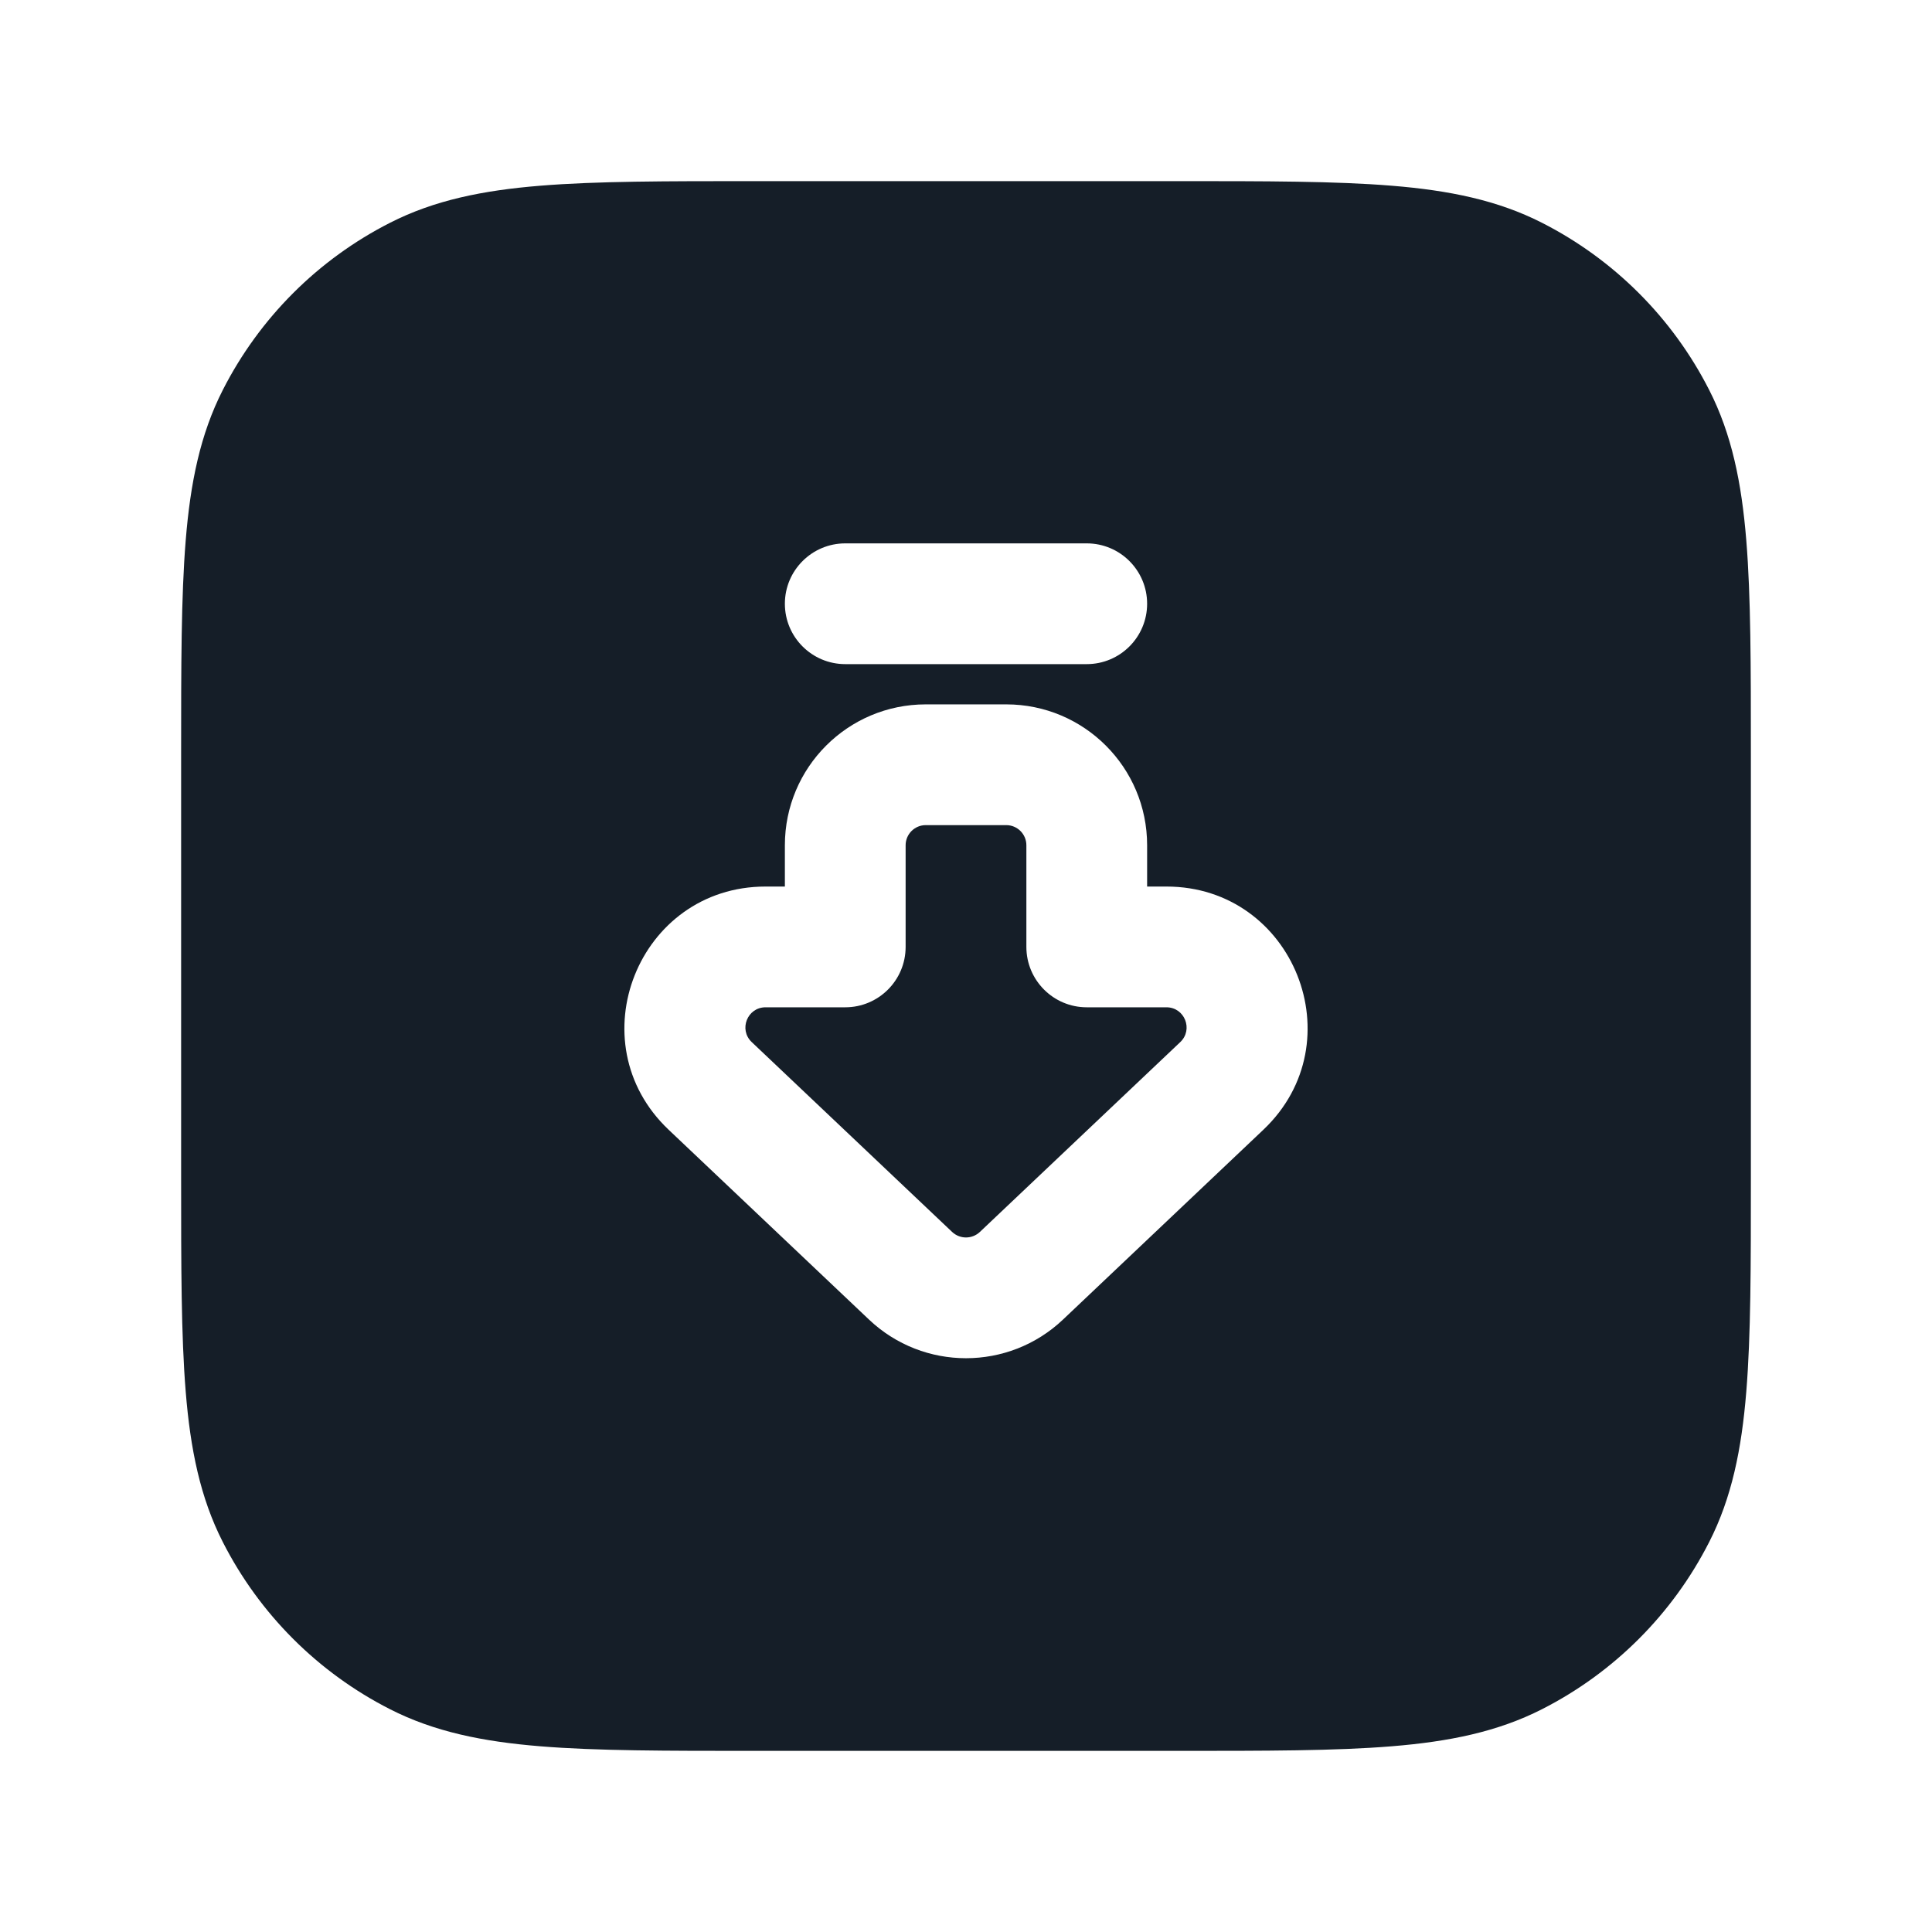 <svg xmlns="http://www.w3.org/2000/svg" viewBox="0 0 24 24">
  <defs/>
  <path fill="#151E28" d="M9.367,2.25 L14.633,2.25 C15.725,2.25 16.591,2.25 17.288,2.307 C18.002,2.365 18.605,2.487 19.156,2.768 C20.05,3.223 20.777,3.95 21.232,4.844 C21.513,5.395 21.635,5.998 21.693,6.712 C21.75,7.409 21.75,8.275 21.75,9.367 L21.75,14.633 C21.75,15.725 21.75,16.591 21.693,17.288 C21.635,18.002 21.513,18.605 21.232,19.156 C20.777,20.05 20.05,20.777 19.156,21.232 C18.605,21.513 18.002,21.635 17.288,21.693 C16.591,21.75 15.725,21.75 14.633,21.75 L9.367,21.75 C8.275,21.75 7.409,21.75 6.712,21.693 C5.998,21.635 5.395,21.513 4.844,21.232 C3.95,20.777 3.223,20.05 2.768,19.156 C2.487,18.605 2.365,18.002 2.307,17.288 C2.25,16.591 2.25,15.725 2.25,14.633 L2.25,9.367 C2.25,8.275 2.25,7.409 2.307,6.712 C2.365,5.998 2.487,5.395 2.768,4.844 C3.223,3.95 3.95,3.223 4.844,2.768 C5.395,2.487 5.998,2.365 6.712,2.307 C7.409,2.25 8.275,2.25 9.367,2.25 Z M10.796,16.393 C11.471,17.032 12.529,17.032 13.204,16.393 L15.694,14.034 C16.842,12.946 16.072,11.013 14.49,11.013 L14.25,11.013 L14.25,10.5 C14.25,9.533 13.467,8.75 12.5,8.75 L11.5,8.75 C10.533,8.75 9.75,9.533 9.75,10.5 L9.75,11.013 L9.51,11.013 C7.928,11.013 7.158,12.946 8.306,14.034 Z M12.172,15.304 C12.075,15.395 11.925,15.395 11.828,15.304 L9.338,12.945 C9.174,12.789 9.284,12.513 9.51,12.513 L10.5,12.513 C10.914,12.513 11.25,12.177 11.25,11.763 L11.25,10.5 C11.25,10.362 11.362,10.25 11.5,10.25 L12.5,10.25 C12.638,10.25 12.75,10.362 12.75,10.5 L12.75,11.763 C12.75,12.177 13.086,12.513 13.5,12.513 L14.49,12.513 C14.716,12.513 14.826,12.789 14.662,12.945 Z M9.75,7.5 C9.75,7.914 10.086,8.25 10.5,8.25 L13.5,8.25 C13.914,8.25 14.25,7.914 14.25,7.5 C14.25,7.086 13.914,6.75 13.5,6.75 L10.5,6.75 C10.086,6.75 9.75,7.086 9.75,7.5 Z"/>
</svg>

